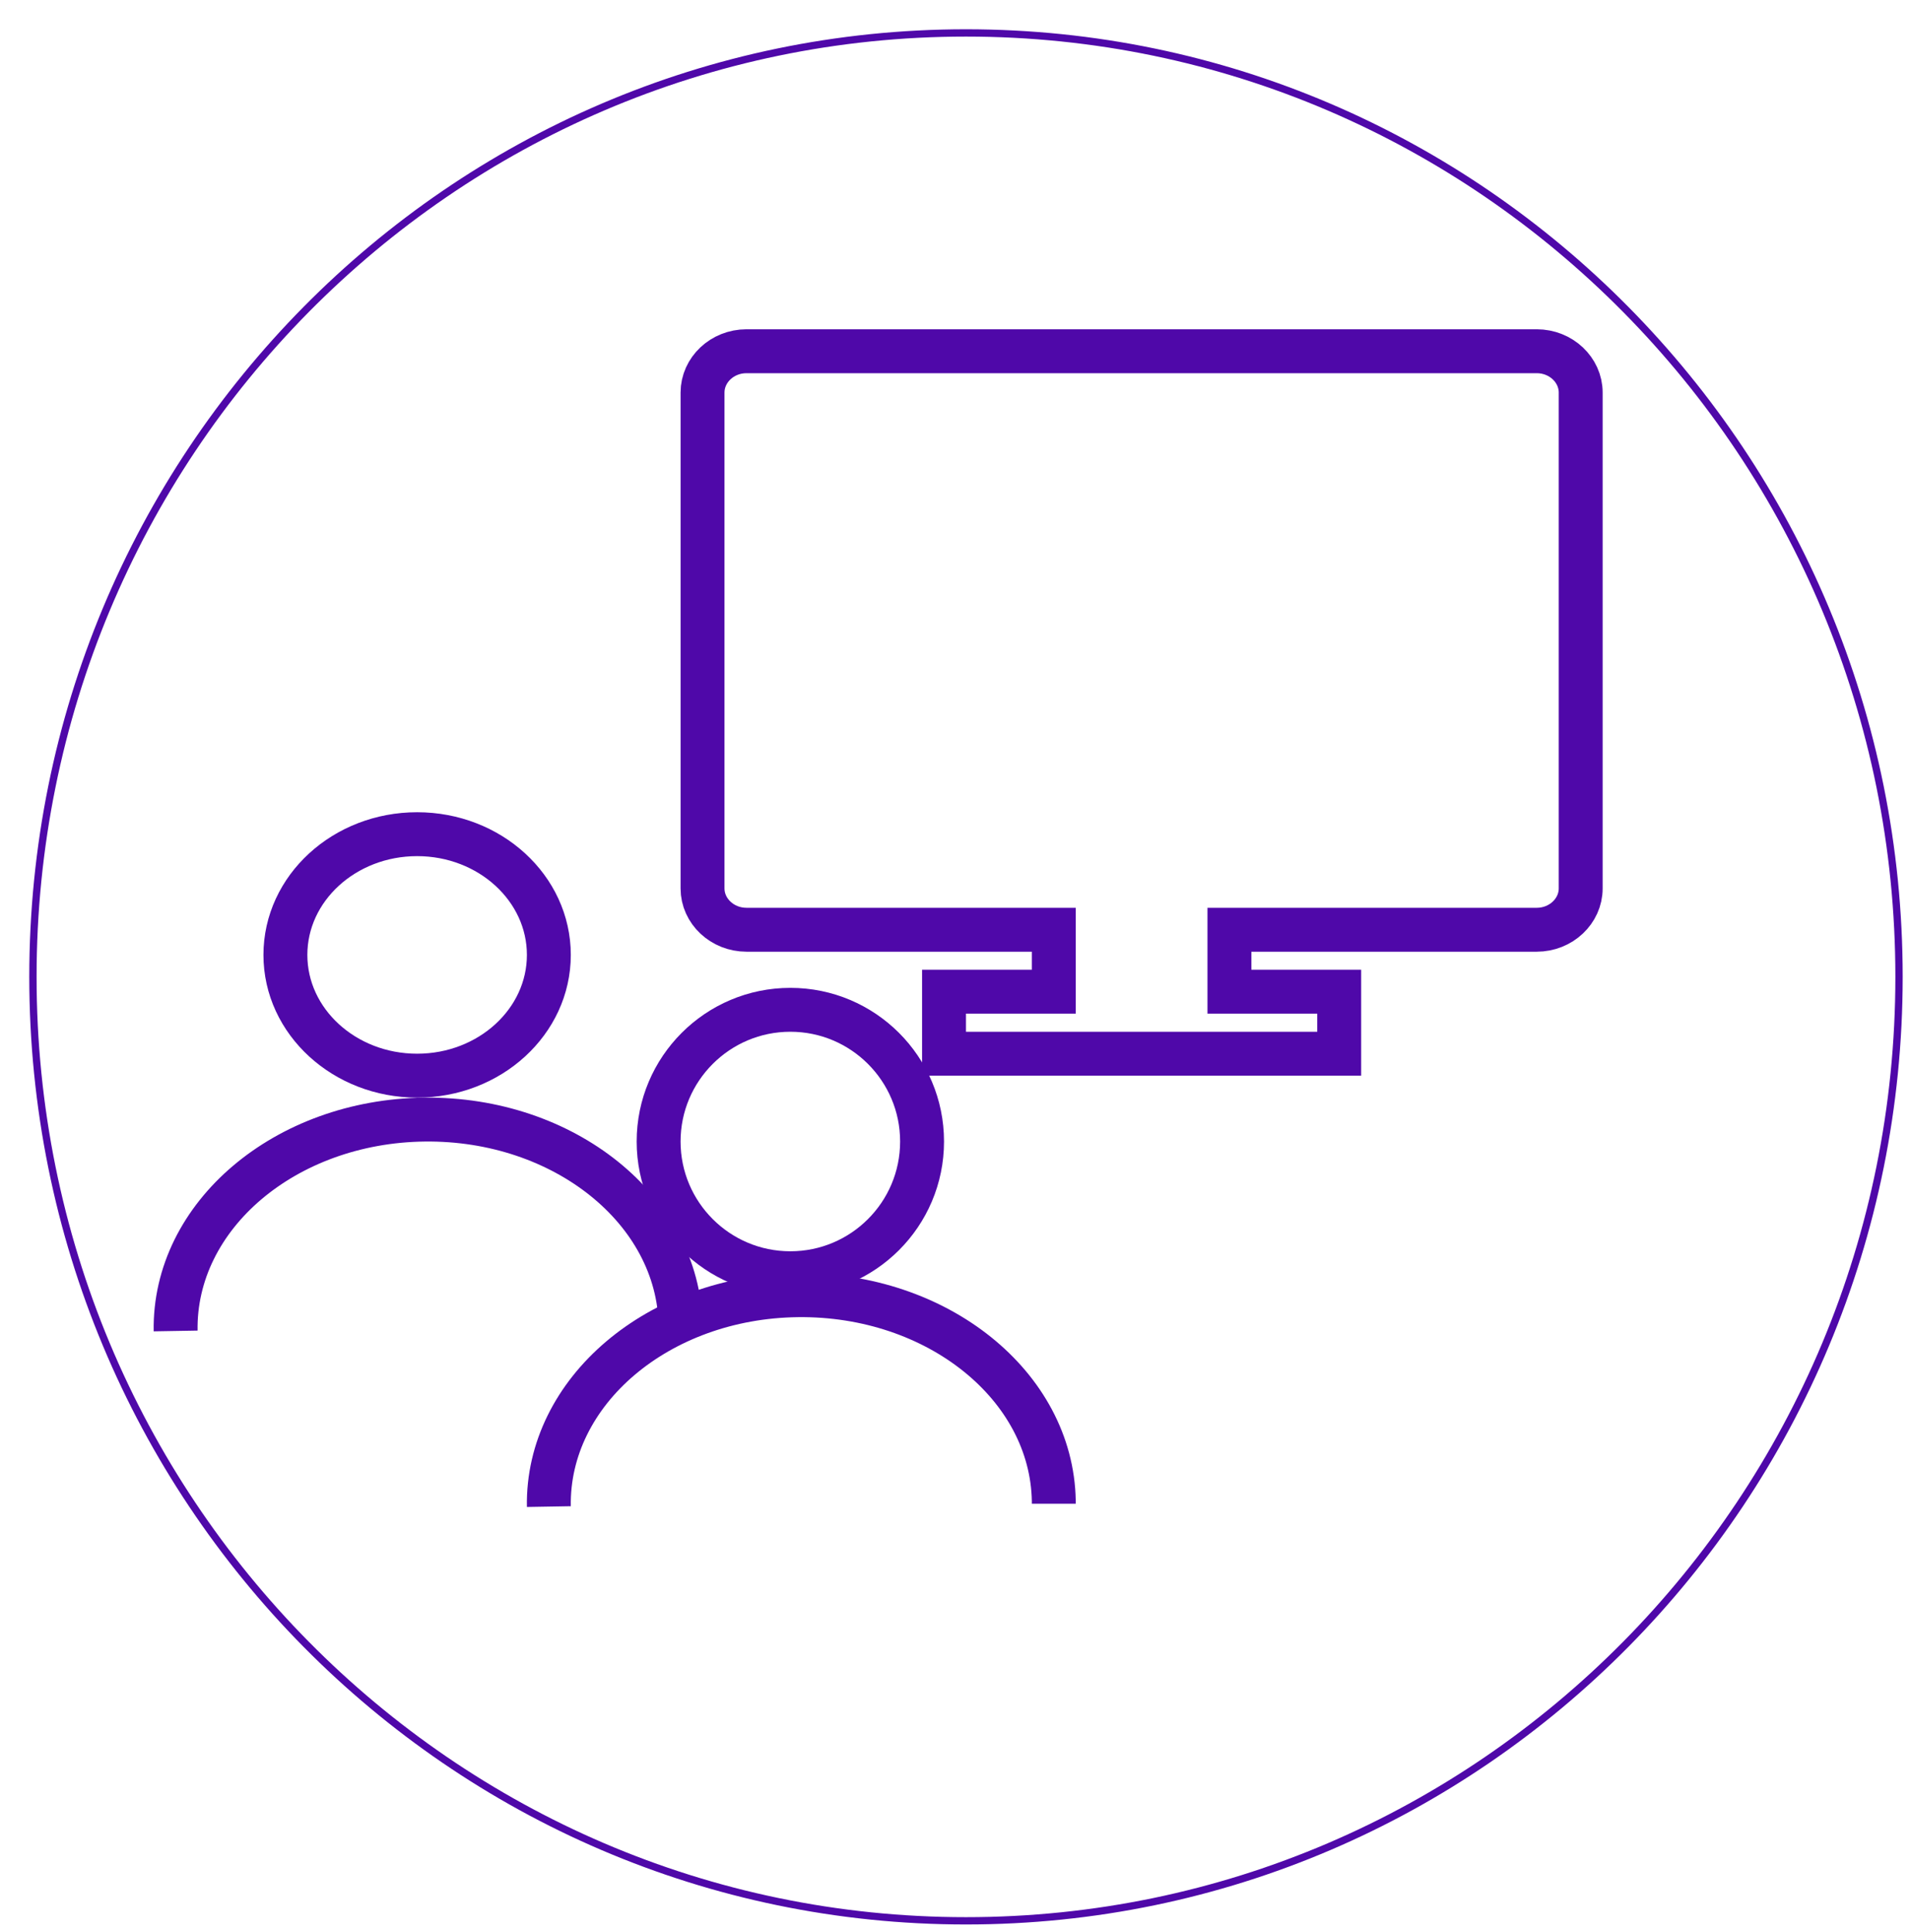 <svg width="87" height="88" xmlns="http://www.w3.org/2000/svg" xmlns:xlink="http://www.w3.org/1999/xlink" overflow="hidden"><defs><clipPath id="clip0"><rect x="1093" y="482" width="87" height="88"/></clipPath></defs><g clip-path="url(#clip0)" transform="translate(-1093 -482)"><path d="M1106 525.5C1106 522.462 1108.69 520 1112 520 1115.31 520 1118 522.462 1118 525.5 1118 528.538 1115.31 531 1112 531 1108.69 531 1106 528.538 1106 525.5Z" stroke="#4F08A9" stroke-width="2" stroke-miterlimit="8" fill="none" fill-rule="evenodd"/><path d="M1101 542.63C1100.91 537.384 1105.99 533.073 1112.34 533.001 1118.69 532.929 1123.91 537.124 1124 542.37 1124 542.413 1124 542.457 1124 542.5" stroke="#4F08A9" stroke-width="2" stroke-miterlimit="8" fill="none" fill-rule="evenodd"/><path d="M1123 534C1123 530.686 1125.69 528 1129 528 1132.31 528 1135 530.686 1135 534 1135 537.314 1132.31 540 1129 540 1125.69 540 1123 537.314 1123 534Z" stroke="#4F08A9" stroke-width="2" stroke-miterlimit="8" fill="none" fill-rule="evenodd"/><path d="M1118 550.63C1117.91 545.384 1122.99 541.073 1129.34 541.001 1135.69 540.929 1140.91 545.124 1141 550.37 1141 550.413 1141 550.457 1141 550.5" stroke="#4F08A9" stroke-width="2" stroke-miterlimit="8" fill="none" fill-rule="evenodd"/><path d="M1163 498 1127 498C1125.9 498 1125 498.847 1125 499.882L1125 522.471C1125 523.506 1125.9 524.353 1127 524.353L1141 524.353 1141 527.176 1136 527.176 1136 530 1154 530 1154 527.176 1149 527.176 1149 524.353 1163 524.353C1164.1 524.353 1165 523.506 1165 522.471L1165 499.882C1165 498.847 1164.1 498 1163 498Z" stroke="#4F08A9" stroke-width="2" stroke-miterlimit="8" fill="none" fill-rule="evenodd"/><path d="M1094.5 526.5C1094.5 502.752 1113.53 483.5 1137 483.5 1160.47 483.5 1179.5 502.752 1179.5 526.5 1179.5 550.248 1160.47 569.5 1137 569.5 1113.53 569.5 1094.5 550.248 1094.5 526.5Z" stroke="#4F08A9" stroke-width="0.333" stroke-miterlimit="8" fill="none" fill-rule="evenodd"/></g></svg>